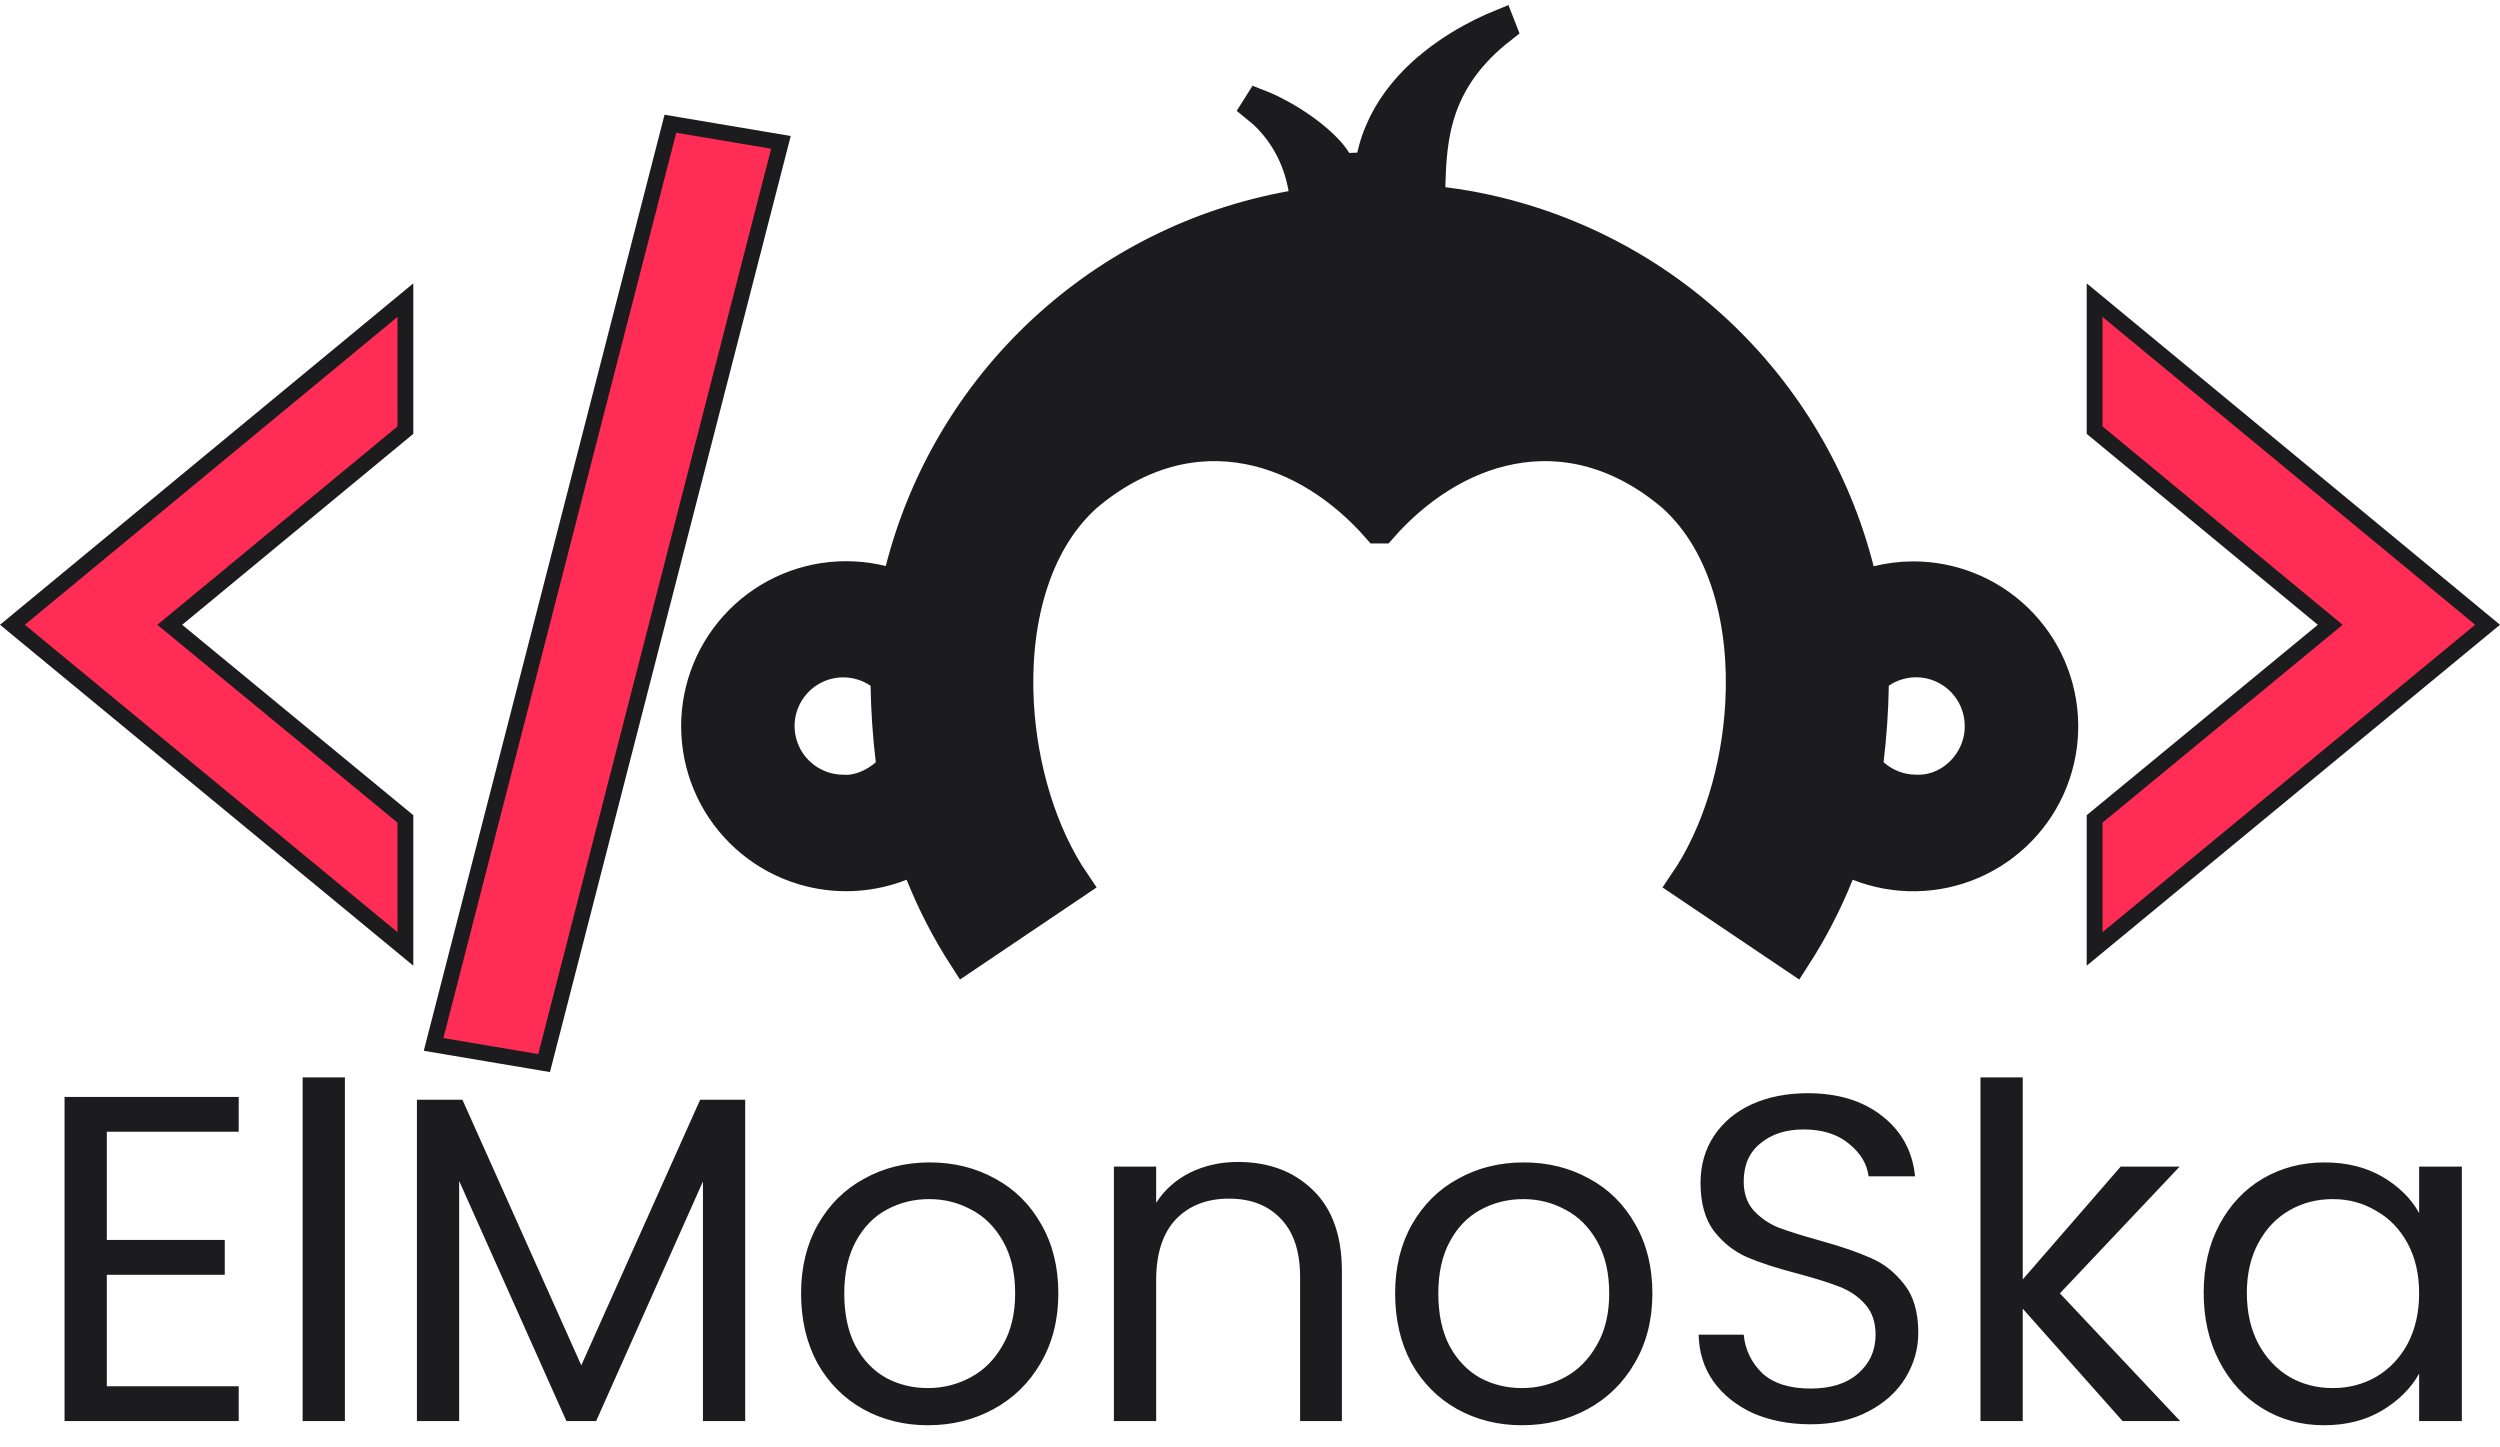 <svg width="95" height="55" viewBox="0 0 95 55" fill="none" xmlns="http://www.w3.org/2000/svg">
<path d="M47.81 4.076L47.847 4.017C48.332 4.206 48.954 4.54 49.528 4.952C49.9 5.219 50.23 5.504 50.475 5.779C50.73 6.064 50.85 6.292 50.882 6.444L52.097 6.397C52.363 4.399 53.667 3.006 54.981 2.089C55.633 1.634 56.271 1.309 56.746 1.098C56.827 1.062 56.903 1.029 56.974 1L57.001 1.069C55.812 2.001 55.142 2.998 54.77 4.011C54.368 5.109 54.333 6.188 54.305 7.093L54.287 7.655L54.845 7.725C55.16 7.764 55.475 7.812 55.788 7.868C59.321 8.505 62.596 10.145 65.223 12.592C67.849 15.04 69.716 18.191 70.601 21.671L70.752 22.265L71.348 22.117C71.79 22.007 72.245 21.951 72.701 21.95C73.413 21.949 74.119 22.083 74.782 22.345C76.176 22.895 77.294 23.977 77.89 25.352C78.486 26.727 78.512 28.283 77.961 29.677C77.411 31.07 76.329 32.188 74.954 32.785C73.579 33.381 72.023 33.407 70.629 32.856L70.059 32.63L69.83 33.2C69.387 34.303 68.839 35.361 68.195 36.36L64.034 33.557C65.305 31.69 66.043 29.195 66.178 26.725L66.178 26.724C66.338 23.778 65.631 20.715 63.611 18.869L63.604 18.862L63.596 18.855C61.586 17.14 59.434 16.643 57.421 17.029C55.524 17.393 53.811 18.529 52.485 20.035H52.363C51.04 18.529 49.331 17.393 47.434 17.029C45.422 16.642 43.268 17.139 41.252 18.855L41.244 18.861L41.236 18.869C39.214 20.715 38.51 23.774 38.669 26.724L38.669 26.726C38.809 29.195 39.545 31.69 40.813 33.557L36.656 36.359C36.012 35.361 35.466 34.303 35.024 33.2L34.796 32.631L34.225 32.856C33.133 33.286 31.934 33.365 30.794 33.083C30.074 32.905 29.395 32.586 28.798 32.145C28.201 31.705 27.696 31.151 27.312 30.515C26.929 29.88 26.674 29.175 26.564 28.441C26.453 27.707 26.487 26.958 26.666 26.237C26.844 25.517 27.163 24.838 27.603 24.241C28.044 23.643 28.598 23.139 29.233 22.755C29.869 22.372 30.574 22.117 31.308 22.006C32.042 21.895 32.791 21.93 33.511 22.108L34.106 22.256L34.257 21.662C35.144 18.184 37.013 15.034 39.641 12.589C42.269 10.143 45.544 8.505 49.077 7.87L49.683 7.761L49.575 7.155C49.355 5.913 48.791 5.055 48.273 4.506C48.11 4.332 47.952 4.19 47.81 4.076ZM32.046 25.123H32.044C31.39 25.123 30.763 25.383 30.301 25.845C29.838 26.308 29.578 26.935 29.578 27.589C29.578 28.243 29.838 28.87 30.301 29.333C30.756 29.788 31.371 30.047 32.014 30.055C32.64 30.106 33.29 29.789 33.695 29.422L33.932 29.208L33.893 28.891C33.779 27.948 33.714 27 33.699 26.048L33.694 25.727L33.426 25.547C33.019 25.272 32.538 25.124 32.046 25.123ZM70.963 28.889L70.924 29.207L71.162 29.421C71.611 29.825 72.191 30.05 72.794 30.055C74.169 30.113 75.293 28.92 75.276 27.585C75.276 27.139 75.155 26.701 74.925 26.318C74.695 25.933 74.364 25.619 73.968 25.409C73.572 25.198 73.127 25.1 72.679 25.124C72.231 25.148 71.799 25.294 71.428 25.546L71.163 25.726L71.158 26.046C71.142 26.996 71.077 27.945 70.963 28.889Z" fill="#1C1C1E" stroke="#1C1C1E" stroke-width="1.234"/>
<path d="M88.268 23.974L88.549 23.742L88.268 23.51L79.595 16.345V11.405L94.528 23.741L79.595 36.059V31.119L88.268 23.974ZM6.732 23.974L15.405 31.119V36.059L0.472 23.741L15.405 11.405V16.345L6.732 23.51L6.451 23.742L6.732 23.974ZM16.476 39.688L25.475 4.702L29.675 5.41L20.676 40.397L16.476 39.688Z" fill="#FF2D55" stroke="#1C1C1E" stroke-width="0.601"/>
<path d="M4.059 43.007V47.118H8.541V48.442H4.059V52.677H9.071V54H2.453V41.684H9.071V43.007H4.059ZM13.106 40.942V54H11.5V40.942H13.106ZM28.318 41.789V54H26.712V44.895L22.654 54H21.524L17.448 44.877V54H15.843V41.789H17.572L22.089 51.883L26.606 41.789H28.318ZM35.258 54.159C34.353 54.159 33.529 53.953 32.788 53.541C32.059 53.13 31.482 52.547 31.059 51.794C30.647 51.03 30.441 50.147 30.441 49.148C30.441 48.159 30.653 47.289 31.076 46.536C31.512 45.771 32.1 45.189 32.841 44.789C33.582 44.377 34.411 44.172 35.329 44.172C36.247 44.172 37.076 44.377 37.817 44.789C38.558 45.189 39.141 45.766 39.564 46.518C39.999 47.271 40.217 48.148 40.217 49.148C40.217 50.147 39.993 51.03 39.546 51.794C39.111 52.547 38.517 53.13 37.764 53.541C37.011 53.953 36.176 54.159 35.258 54.159ZM35.258 52.747C35.835 52.747 36.376 52.612 36.882 52.341C37.388 52.071 37.794 51.665 38.099 51.124C38.417 50.583 38.576 49.924 38.576 49.148C38.576 48.371 38.423 47.712 38.117 47.171C37.811 46.63 37.411 46.23 36.917 45.971C36.423 45.701 35.888 45.566 35.311 45.566C34.723 45.566 34.182 45.701 33.688 45.971C33.206 46.23 32.818 46.63 32.523 47.171C32.229 47.712 32.082 48.371 32.082 49.148C32.082 49.936 32.223 50.6 32.506 51.141C32.8 51.683 33.188 52.088 33.67 52.359C34.153 52.618 34.682 52.747 35.258 52.747ZM47.039 44.154C48.216 44.154 49.169 44.513 49.898 45.23C50.627 45.936 50.992 46.959 50.992 48.3V54H49.404V48.53C49.404 47.565 49.163 46.83 48.681 46.324C48.198 45.807 47.539 45.548 46.704 45.548C45.857 45.548 45.181 45.812 44.675 46.342C44.181 46.871 43.934 47.642 43.934 48.653V54H42.328V44.33H43.934V45.707C44.251 45.213 44.681 44.83 45.222 44.56C45.775 44.289 46.381 44.154 47.039 44.154ZM57.832 54.159C56.926 54.159 56.103 53.953 55.362 53.541C54.633 53.13 54.056 52.547 53.633 51.794C53.221 51.03 53.015 50.147 53.015 49.148C53.015 48.159 53.227 47.289 53.65 46.536C54.086 45.771 54.674 45.189 55.415 44.789C56.156 44.377 56.985 44.172 57.903 44.172C58.82 44.172 59.65 44.377 60.391 44.789C61.132 45.189 61.714 45.766 62.138 46.518C62.573 47.271 62.791 48.148 62.791 49.148C62.791 50.147 62.567 51.03 62.12 51.794C61.685 52.547 61.091 53.13 60.338 53.541C59.585 53.953 58.75 54.159 57.832 54.159ZM57.832 52.747C58.409 52.747 58.95 52.612 59.456 52.341C59.962 52.071 60.367 51.665 60.673 51.124C60.991 50.583 61.15 49.924 61.15 49.148C61.15 48.371 60.997 47.712 60.691 47.171C60.385 46.63 59.985 46.23 59.491 45.971C58.997 45.701 58.462 45.566 57.885 45.566C57.297 45.566 56.756 45.701 56.262 45.971C55.779 46.23 55.391 46.63 55.097 47.171C54.803 47.712 54.656 48.371 54.656 49.148C54.656 49.936 54.797 50.6 55.08 51.141C55.374 51.683 55.762 52.088 56.244 52.359C56.727 52.618 57.256 52.747 57.832 52.747ZM68.802 54.123C67.99 54.123 67.26 53.982 66.614 53.7C65.978 53.406 65.478 53.006 65.114 52.5C64.749 51.983 64.561 51.389 64.549 50.718H66.261C66.319 51.294 66.555 51.783 66.966 52.182C67.39 52.571 68.002 52.765 68.802 52.765C69.566 52.765 70.166 52.577 70.601 52.2C71.048 51.812 71.272 51.318 71.272 50.718C71.272 50.247 71.142 49.865 70.884 49.571C70.625 49.277 70.301 49.053 69.913 48.901C69.525 48.748 69.001 48.583 68.343 48.406C67.531 48.195 66.878 47.983 66.384 47.771C65.902 47.559 65.484 47.23 65.131 46.783C64.79 46.324 64.62 45.712 64.62 44.948C64.62 44.277 64.79 43.683 65.131 43.166C65.472 42.648 65.949 42.248 66.561 41.966C67.184 41.684 67.896 41.542 68.696 41.542C69.849 41.542 70.79 41.831 71.519 42.407C72.26 42.983 72.678 43.748 72.772 44.701H71.007C70.948 44.23 70.701 43.819 70.266 43.466C69.831 43.101 69.254 42.919 68.537 42.919C67.866 42.919 67.319 43.095 66.896 43.448C66.472 43.789 66.261 44.272 66.261 44.895C66.261 45.342 66.384 45.707 66.631 45.989C66.89 46.271 67.202 46.489 67.566 46.642C67.943 46.783 68.466 46.948 69.137 47.136C69.948 47.359 70.601 47.583 71.095 47.806C71.59 48.018 72.013 48.353 72.366 48.812C72.719 49.259 72.895 49.871 72.895 50.647C72.895 51.247 72.737 51.812 72.419 52.341C72.101 52.871 71.631 53.3 71.007 53.629C70.384 53.959 69.648 54.123 68.802 54.123ZM80.658 54L76.864 49.73V54H75.258V40.942H76.864V48.618L80.587 44.33H82.828L78.276 49.148L82.846 54H80.658ZM83.74 49.13C83.74 48.142 83.939 47.277 84.339 46.536C84.739 45.783 85.286 45.201 85.981 44.789C86.686 44.377 87.469 44.172 88.327 44.172C89.174 44.172 89.909 44.354 90.533 44.718C91.156 45.083 91.621 45.542 91.927 46.095V44.33H93.55V54H91.927V52.2C91.609 52.765 91.133 53.235 90.498 53.612C89.874 53.977 89.145 54.159 88.31 54.159C87.451 54.159 86.674 53.947 85.981 53.524C85.286 53.1 84.739 52.506 84.339 51.741C83.939 50.977 83.74 50.106 83.74 49.13ZM91.927 49.148C91.927 48.418 91.78 47.783 91.486 47.242C91.192 46.701 90.792 46.289 90.286 46.007C89.792 45.712 89.245 45.566 88.645 45.566C88.045 45.566 87.498 45.707 87.004 45.989C86.51 46.271 86.116 46.683 85.822 47.224C85.528 47.765 85.38 48.401 85.38 49.13C85.38 49.871 85.528 50.518 85.822 51.071C86.116 51.612 86.51 52.03 87.004 52.324C87.498 52.606 88.045 52.747 88.645 52.747C89.245 52.747 89.792 52.606 90.286 52.324C90.792 52.03 91.192 51.612 91.486 51.071C91.78 50.518 91.927 49.877 91.927 49.148Z" fill="#1C1C1E"/>
</svg>
